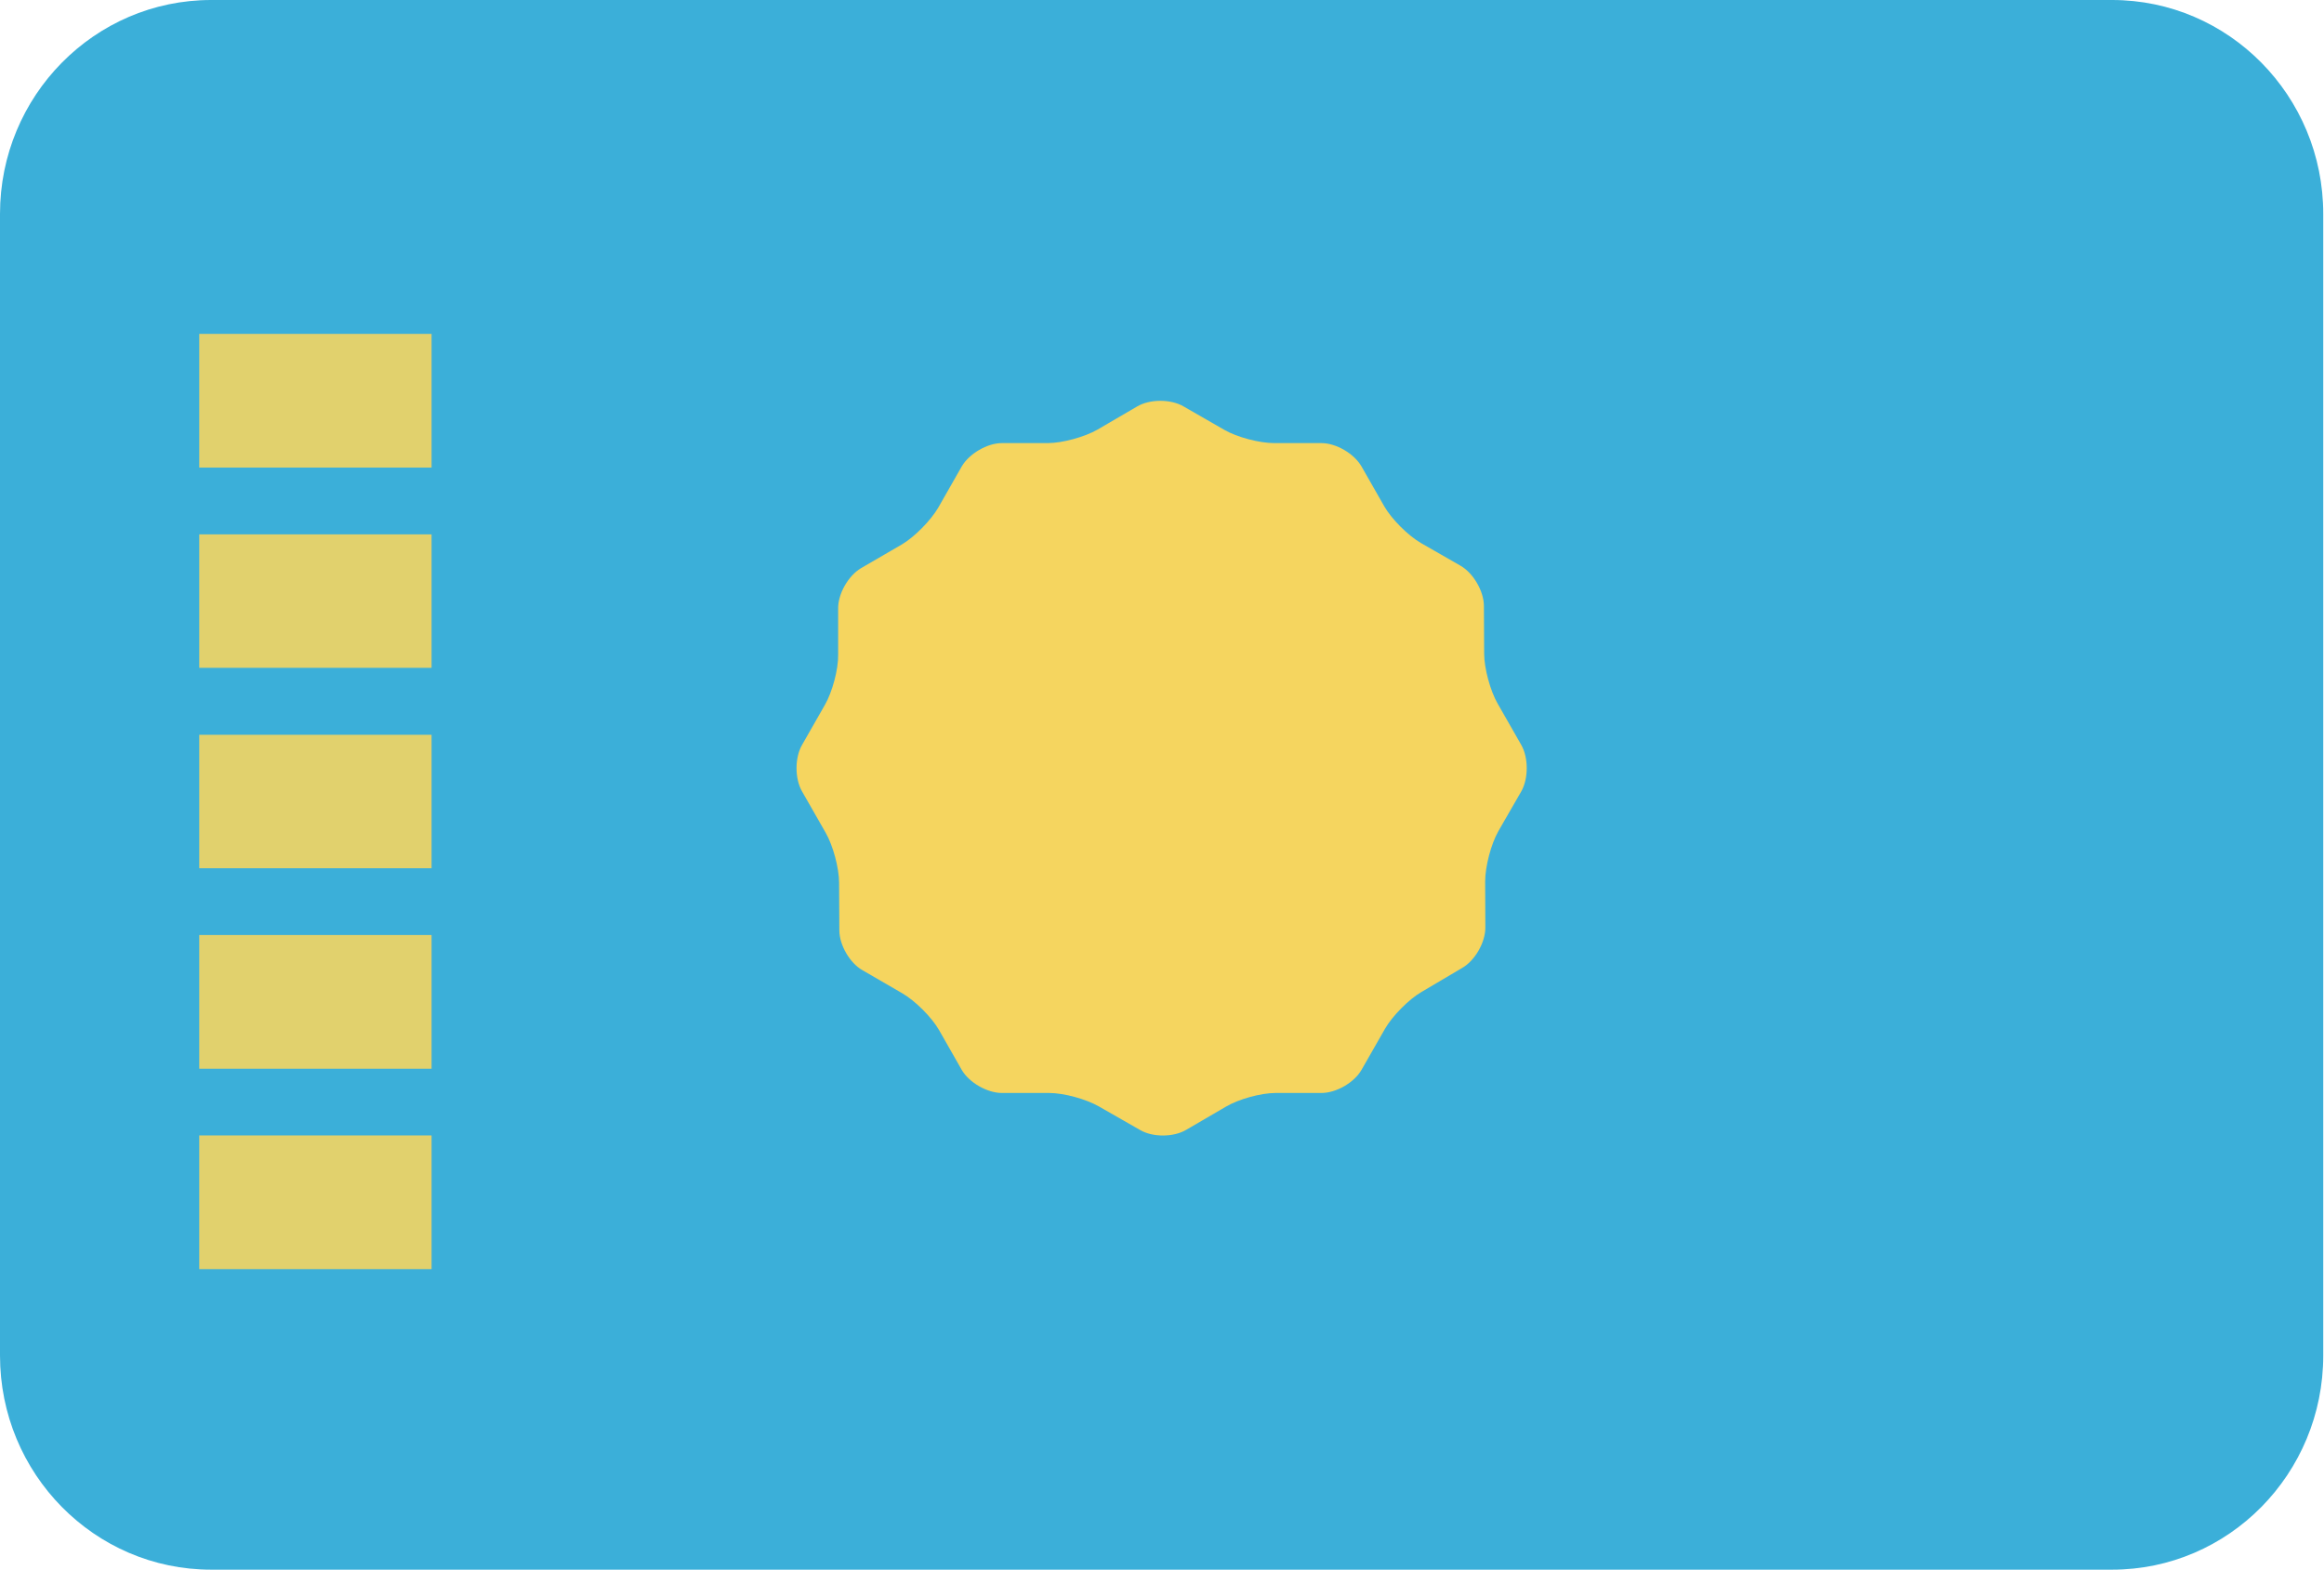 <?xml version="1.0" encoding="UTF-8"?>
<svg xmlns="http://www.w3.org/2000/svg" xmlns:xlink="http://www.w3.org/1999/xlink" width="37pt" height="25pt" viewBox="0 0 37 25" version="1.1">
<g id="surface1">
<path style=" stroke:none;fill-rule:evenodd;fill:rgb(23.137%,68.627%,85.098%);fill-opacity:1;" d="M 3.363 0 L 33.625 0 C 35.484 0 36.988 1.527 36.988 3.406 L 36.988 21.582 C 36.988 23.465 35.484 24.992 33.625 24.992 L 3.363 24.992 C 1.504 24.992 0 23.465 0 21.582 L 0 3.406 C 0 1.527 1.504 0 3.363 0 Z M 3.363 0 "/>
<path style=" stroke:none;fill-rule:nonzero;fill:rgb(96.078%,83.529%,37.255%);fill-opacity:1;" d="M 23.645 14.035 C 23.645 13.797 23.738 13.441 23.855 13.234 L 24.219 12.602 C 24.336 12.398 24.336 12.062 24.219 11.859 L 23.844 11.203 C 23.727 11 23.629 10.641 23.629 10.406 L 23.625 9.648 C 23.625 9.414 23.457 9.125 23.254 9.008 L 22.621 8.645 C 22.418 8.527 22.156 8.266 22.039 8.062 L 21.676 7.426 C 21.559 7.223 21.273 7.055 21.039 7.055 L 20.285 7.055 C 20.051 7.055 19.695 6.961 19.492 6.844 L 18.84 6.469 C 18.637 6.352 18.305 6.352 18.102 6.473 L 17.473 6.84 C 17.27 6.957 16.914 7.055 16.68 7.055 L 15.949 7.055 C 15.719 7.055 15.43 7.223 15.312 7.426 L 14.938 8.082 C 14.82 8.285 14.559 8.551 14.359 8.668 L 13.707 9.047 C 13.504 9.168 13.34 9.457 13.344 9.691 L 13.344 10.426 C 13.348 10.66 13.25 11.02 13.133 11.223 L 12.77 11.859 C 12.652 12.062 12.652 12.398 12.77 12.602 L 13.145 13.258 C 13.262 13.461 13.359 13.82 13.359 14.055 L 13.363 14.812 C 13.363 15.047 13.531 15.336 13.734 15.449 L 14.367 15.816 C 14.57 15.934 14.832 16.195 14.949 16.398 L 15.312 17.035 C 15.43 17.238 15.719 17.402 15.949 17.402 L 16.703 17.402 C 16.938 17.402 17.293 17.5 17.496 17.617 L 18.152 17.992 C 18.352 18.109 18.684 18.109 18.887 17.988 L 19.516 17.621 C 19.719 17.5 20.074 17.402 20.309 17.402 L 21.039 17.402 C 21.273 17.402 21.559 17.238 21.676 17.035 L 22.051 16.379 C 22.168 16.176 22.43 15.91 22.633 15.793 L 23.281 15.41 C 23.484 15.293 23.648 15.004 23.648 14.77 Z M 23.645 14.035 "/>
<path style=" stroke:none;fill-rule:evenodd;fill:rgb(88.235%,81.961%,42.745%);fill-opacity:1;" d="M 3.172 5.316 L 6.871 5.316 L 6.871 7.445 L 3.172 7.445 Z M 3.172 5.316 "/>
<path style=" stroke:none;fill-rule:evenodd;fill:rgb(88.235%,81.961%,42.745%);fill-opacity:1;" d="M 3.172 8.508 L 6.871 8.508 L 6.871 10.633 L 3.172 10.633 Z M 3.172 8.508 "/>
<path style=" stroke:none;fill-rule:evenodd;fill:rgb(88.235%,81.961%,42.745%);fill-opacity:1;" d="M 3.172 11.699 L 6.871 11.699 L 6.871 13.824 L 3.172 13.824 Z M 3.172 11.699 "/>
<path style=" stroke:none;fill-rule:evenodd;fill:rgb(88.235%,81.961%,42.745%);fill-opacity:1;" d="M 3.172 14.887 L 6.871 14.887 L 6.871 17.016 L 3.172 17.016 Z M 3.172 14.887 "/>
<path style=" stroke:none;fill-rule:evenodd;fill:rgb(88.235%,81.961%,42.745%);fill-opacity:1;" d="M 3.172 18.078 L 6.871 18.078 L 6.871 20.207 L 3.172 20.207 Z M 3.172 18.078 "/>
</g>
</svg>
